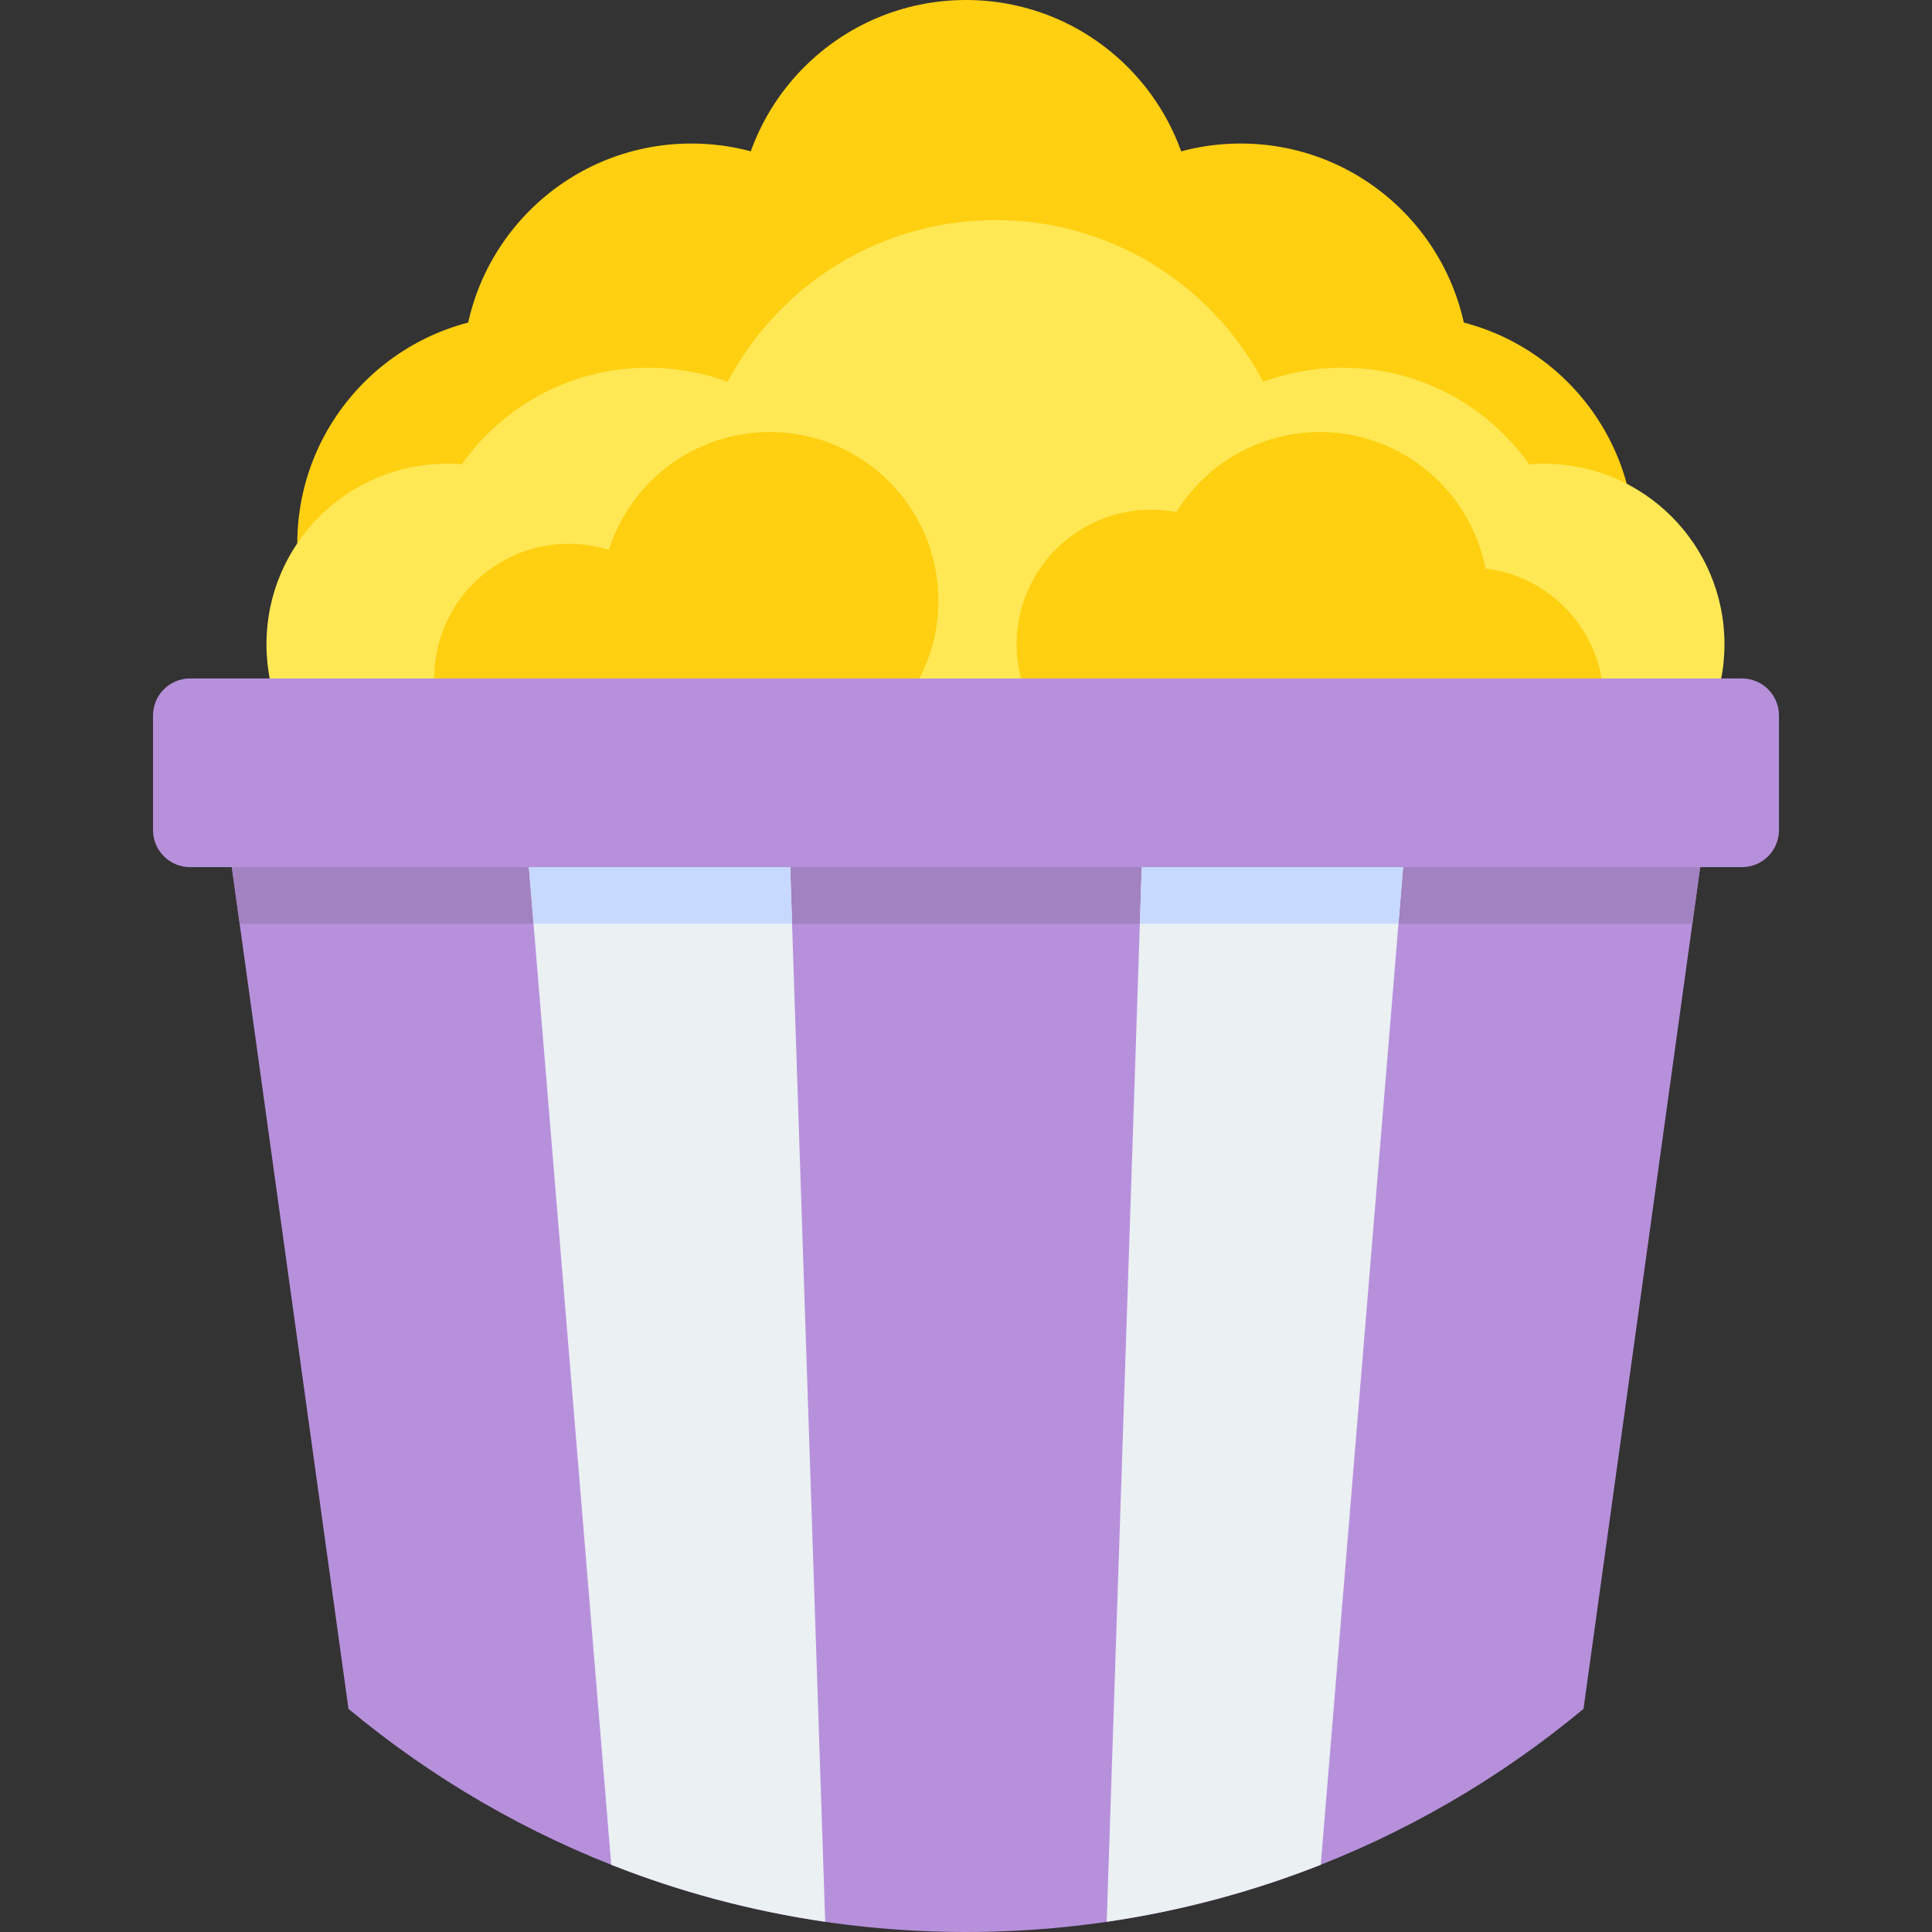 <svg width="24" height="24" viewBox="0 0 24 24" fill="none" xmlns="http://www.w3.org/2000/svg">
<rect x="0" y="0" width="24" height="24" fill="#333333" stroke="none"/>
<path d="M18.251 4.622C18.251 6.191 16.98 7.462 15.412 7.462C13.844 7.462 12.572 6.191 12.572 4.622C12.572 3.054 13.844 1.783 15.412 1.783C16.98 1.783 18.251 3.054 18.251 4.622V4.622Z" fill="#FFCF11"/>
<path d="M20.307 6.755C20.307 8.324 19.036 9.595 17.468 9.595C15.899 9.595 14.628 8.324 14.628 6.755C14.628 5.187 15.899 3.916 17.468 3.916C19.036 3.916 20.307 5.187 20.307 6.755V6.755Z" fill="#FFCF11"/>
<path d="M9.372 6.755C9.372 8.324 8.1 9.595 6.532 9.595C4.964 9.595 3.693 8.324 3.693 6.755C3.693 5.187 4.964 3.916 6.532 3.916C8.1 3.916 9.372 5.187 9.372 6.755Z" fill="#FFCF11"/>
<path d="M11.427 4.622C11.427 6.191 10.156 7.462 8.588 7.462C7.02 7.462 5.749 6.191 5.749 4.622C5.749 3.054 7.02 1.783 8.588 1.783C10.156 1.783 11.427 3.054 11.427 4.622Z" fill="#FFCF11"/>
<path d="M14.839 2.839C14.839 4.408 13.568 5.679 12 5.679C10.432 5.679 9.16 4.408 9.16 2.839C9.16 1.271 10.432 0 12 0C13.568 0 14.839 1.271 14.839 2.839V2.839Z" fill="#FFCF11"/>
<path d="M7.797 8.003C7.797 9.242 6.793 10.247 5.554 10.247C4.315 10.247 3.31 9.242 3.31 8.003C3.31 6.764 4.315 5.76 5.554 5.76C6.793 5.76 7.797 6.764 7.797 8.003Z" fill="#FFE854"/>
<path d="M10.895 7.407C10.895 8.975 9.624 10.247 8.055 10.247C6.487 10.247 5.216 8.975 5.216 7.407C5.216 5.839 6.487 4.568 8.055 4.568C9.624 4.568 10.895 5.839 10.895 7.407Z" fill="#FFE854"/>
<path d="M16.122 6.491C16.122 8.565 14.441 10.247 12.366 10.247C10.292 10.247 8.61 8.565 8.61 6.491C8.61 4.416 10.292 2.734 12.366 2.734C14.441 2.734 16.122 4.416 16.122 6.491V6.491Z" fill="#FFE854"/>
<path d="M19.517 7.407C19.517 8.975 18.245 10.247 16.677 10.247C15.109 10.247 13.838 8.975 13.838 7.407C13.838 5.839 15.109 4.568 16.677 4.568C18.245 4.568 19.517 5.839 19.517 7.407Z" fill="#FFE854"/>
<path d="M21.422 8.003C21.422 9.242 20.418 10.247 19.179 10.247C17.94 10.247 16.935 9.242 16.935 8.003C16.935 6.764 17.94 5.76 19.179 5.76C20.418 5.76 21.422 6.764 21.422 8.003V8.003Z" fill="#FFE854"/>
<path d="M8.737 8.427C8.737 9.35 7.989 10.098 7.066 10.098C6.142 10.098 5.394 9.35 5.394 8.427C5.394 7.504 6.142 6.755 7.066 6.755C7.989 6.755 8.737 7.504 8.737 8.427Z" fill="#FFCF11"/>
<path d="M15.972 8.003C15.972 8.926 15.224 9.675 14.301 9.675C13.378 9.675 12.629 8.926 12.629 8.003C12.629 7.08 13.378 6.332 14.301 6.332C15.224 6.332 15.972 7.08 15.972 8.003V8.003Z" fill="#FFCF11"/>
<path d="M19.923 8.722C19.923 9.645 19.175 10.393 18.252 10.393C17.328 10.393 16.58 9.645 16.58 8.722C16.58 7.799 17.328 7.05 18.252 7.05C19.175 7.05 19.923 7.799 19.923 8.722V8.722Z" fill="#FFCF11"/>
<path d="M11.657 7.462C11.657 8.619 10.719 9.557 9.562 9.557C8.405 9.557 7.467 8.619 7.467 7.462C7.467 6.305 8.405 5.367 9.562 5.367C10.719 5.367 11.657 6.305 11.657 7.462Z" fill="#FFCF11"/>
<path d="M18.491 7.462C18.491 8.619 17.553 9.557 16.396 9.557C15.239 9.557 14.301 8.619 14.301 7.462C14.301 6.305 15.239 5.367 16.396 5.367C17.553 5.367 18.491 6.305 18.491 7.462Z" fill="#FFCF11"/>
<path d="M4.329 21.228C6.409 22.959 9.083 24 12 24C14.917 24 17.591 22.959 19.671 21.228L21.283 9.6H2.717L4.329 21.228Z" fill="#B790DC"/>
<path d="M2.977 11.475H21.023L21.283 9.6H2.717L2.977 11.475Z" fill="#A282C0"/>
<path d="M13.748 23.873C14.673 23.738 15.564 23.498 16.407 23.165L17.527 9.6H14.222L13.748 23.873Z" fill="#EBF0F3"/>
<path d="M9.777 9.6H6.473L7.593 23.165C8.436 23.498 9.327 23.738 10.251 23.873L9.777 9.6Z" fill="#EBF0F3"/>
<path d="M14.16 11.475H17.372L17.527 9.6H14.222L14.16 11.475Z" fill="#C7D9FF"/>
<path d="M9.777 9.6H6.473L6.628 11.475H9.84L9.777 9.6Z" fill="#C7D9FF"/>
<path d="M21.639 10.772H2.362C2.107 10.772 1.901 10.566 1.901 10.311V8.888C1.901 8.634 2.107 8.428 2.362 8.428H21.639C21.893 8.428 22.099 8.634 22.099 8.888V10.311C22.099 10.566 21.893 10.772 21.639 10.772Z" fill="#B790DC"/>
</svg>
